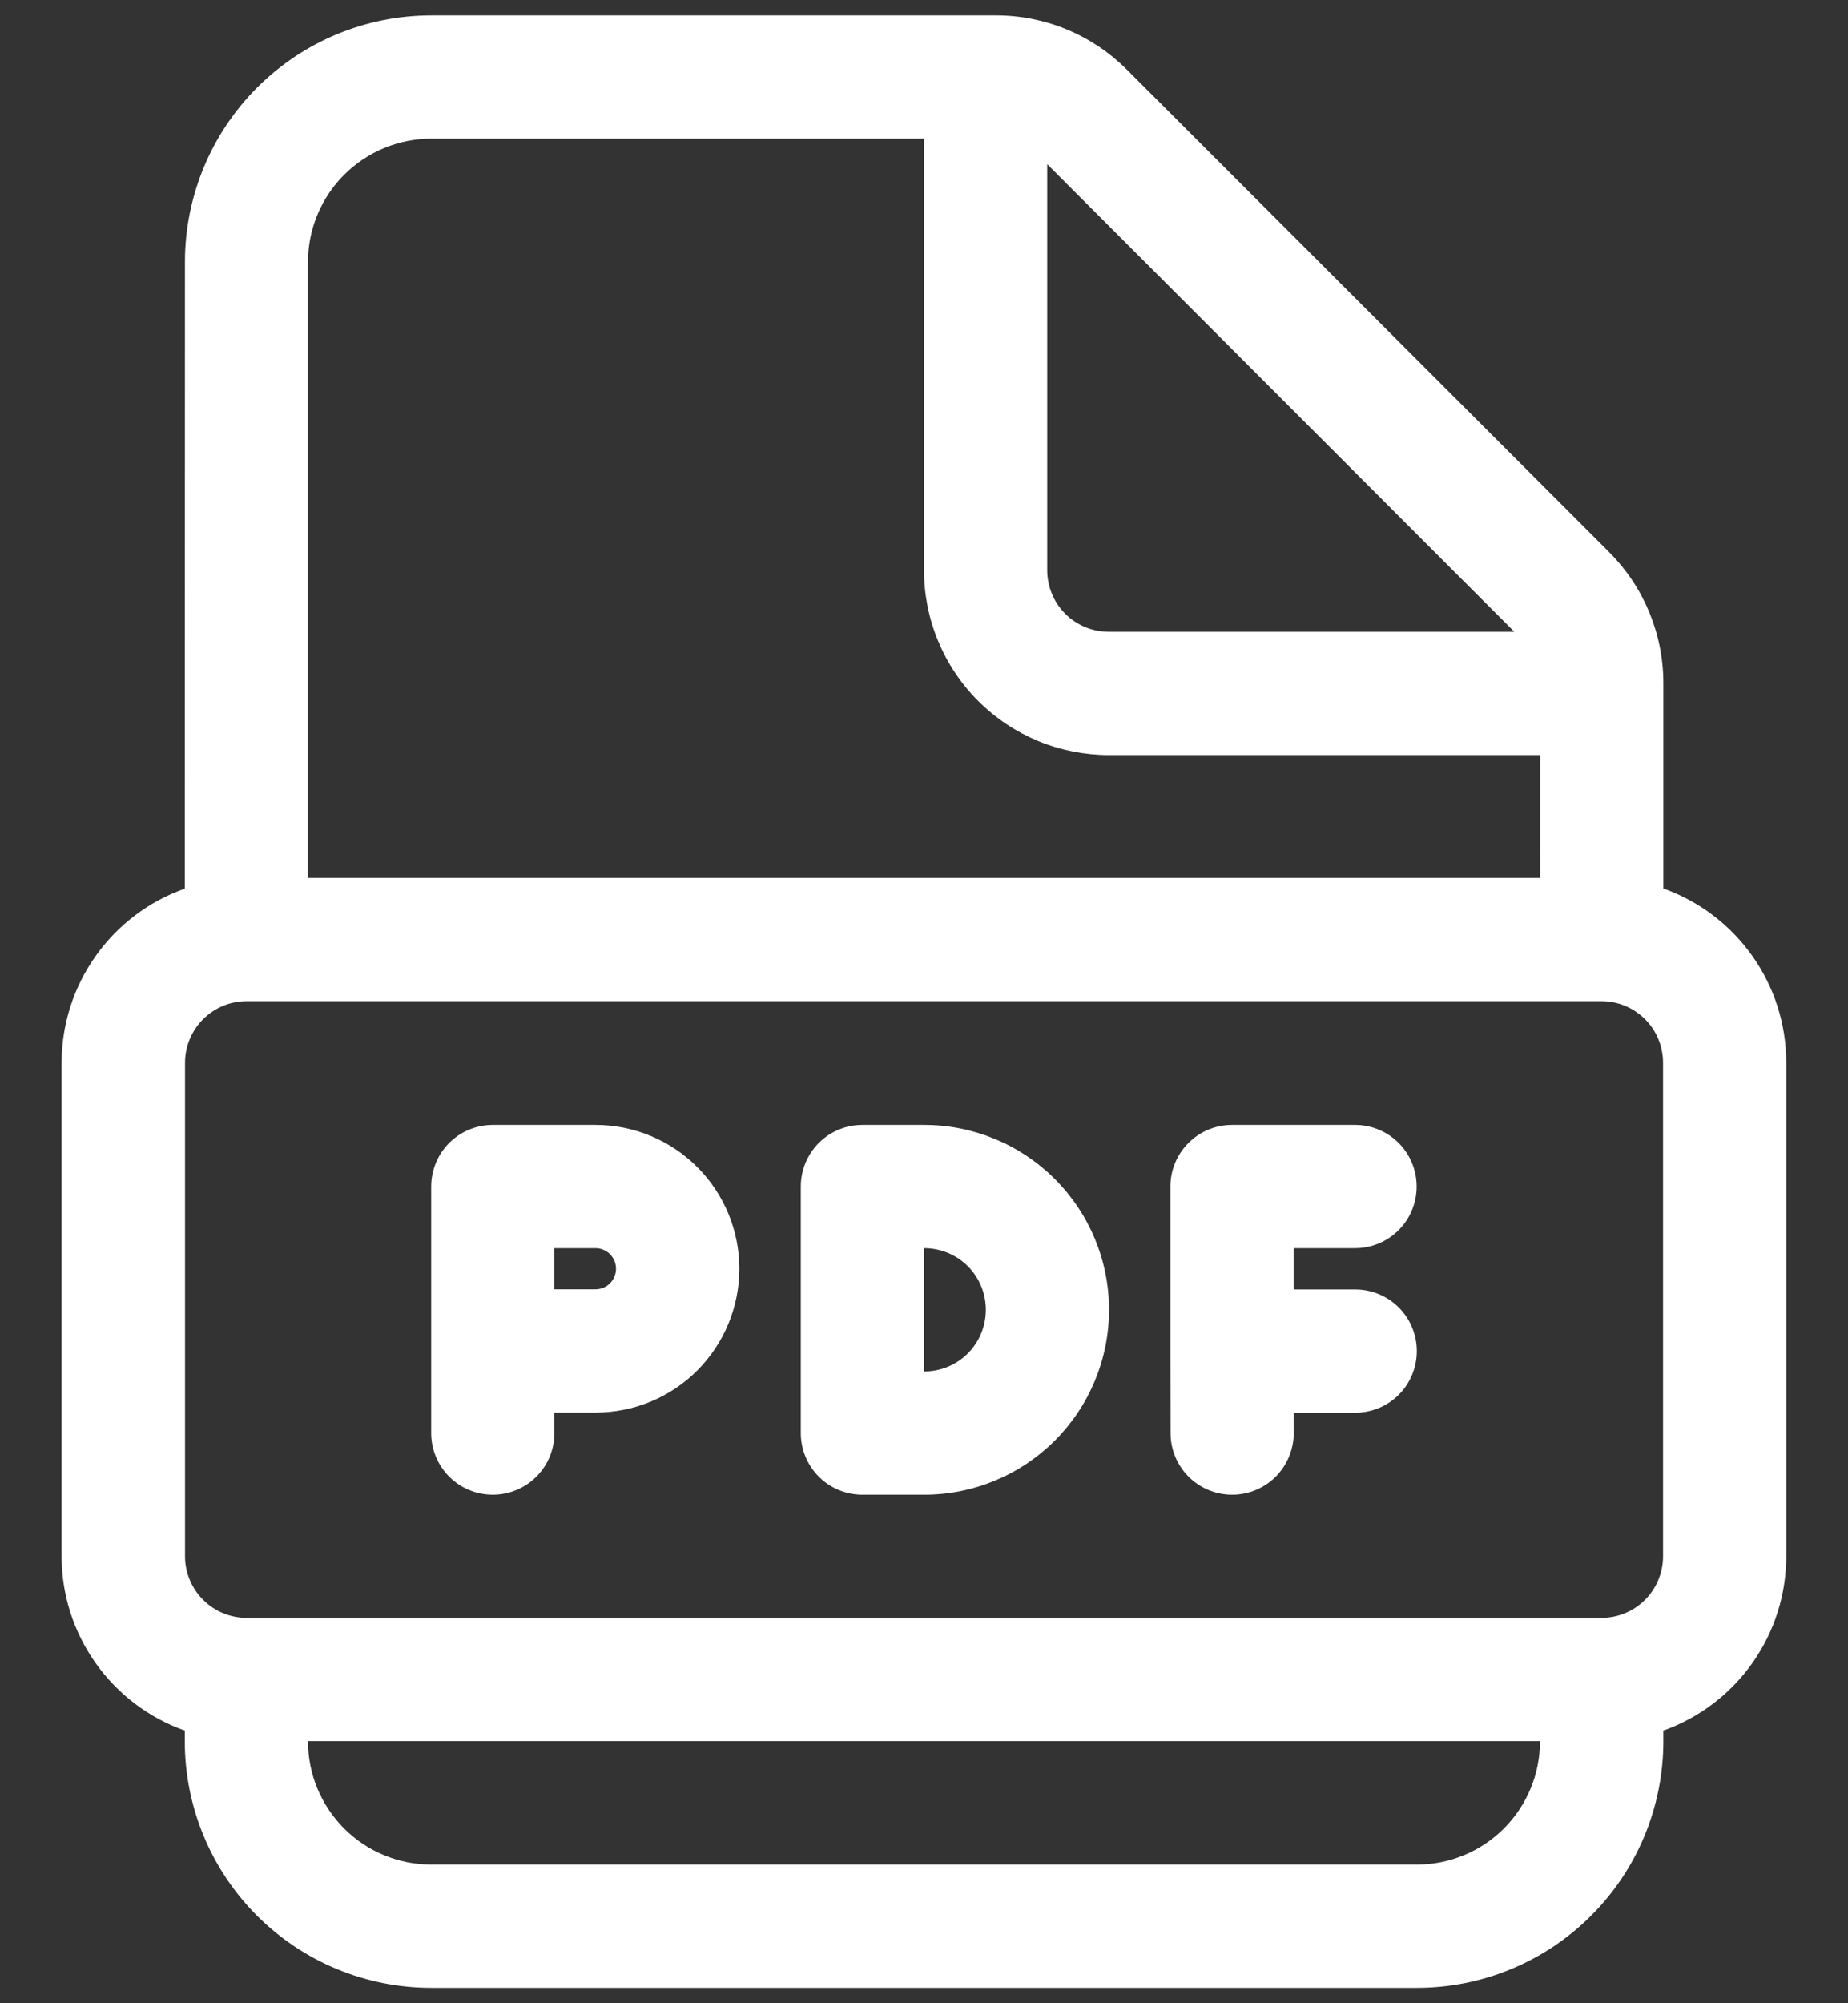 <svg width="24" height="26" viewBox="0 0 24 26" fill="#ffffff" xmlns="http://www.w3.org/2000/svg">
<rect x="0" y="0" width="24" height="26" fill="#333333" stroke="none"/>
<path d="M6.4 14.6C6.188 14.6 5.984 14.684 5.834 14.834C5.684 14.984 5.6 15.188 5.6 15.4V18.6C5.6 18.812 5.684 19.016 5.834 19.166C5.984 19.316 6.188 19.4 6.4 19.4C6.612 19.4 6.816 19.316 6.966 19.166C7.116 19.016 7.2 18.812 7.2 18.6V18.334H7.734C8.23 18.334 8.705 18.138 9.055 17.788C9.405 17.437 9.602 16.962 9.602 16.467C9.602 15.972 9.405 15.497 9.055 15.147C8.705 14.797 8.23 14.6 7.734 14.6H6.4ZM7.734 16.734H7.2V16.2H7.733C7.804 16.2 7.872 16.228 7.922 16.278C7.972 16.328 8 16.396 8 16.467C8 16.538 7.972 16.606 7.922 16.656C7.872 16.706 7.805 16.734 7.734 16.734ZM15.2 15.398C15.2 15.187 15.285 14.983 15.435 14.834C15.585 14.684 15.788 14.6 16 14.6H17.598C17.811 14.6 18.014 14.684 18.164 14.834C18.314 14.984 18.398 15.188 18.398 15.4C18.398 15.612 18.314 15.816 18.164 15.966C18.014 16.116 17.811 16.2 17.598 16.2H16.8V16.736H17.6C17.812 16.736 18.016 16.82 18.166 16.97C18.316 17.12 18.4 17.324 18.4 17.536C18.4 17.748 18.316 17.952 18.166 18.102C18.016 18.252 17.812 18.336 17.6 18.336H16.8L16.802 18.598C16.802 18.703 16.781 18.808 16.741 18.905C16.701 19.002 16.643 19.09 16.569 19.165C16.419 19.315 16.215 19.4 16.003 19.4C15.791 19.4 15.587 19.317 15.437 19.167C15.287 19.017 15.202 18.814 15.202 18.602L15.2 17.534V15.398ZM11.2 14.6C10.988 14.6 10.784 14.684 10.634 14.834C10.484 14.984 10.4 15.188 10.4 15.4V18.6C10.4 18.812 10.484 19.016 10.634 19.166C10.784 19.316 10.988 19.4 11.2 19.4H12.003C12.64 19.4 13.25 19.147 13.7 18.697C14.15 18.247 14.403 17.637 14.403 17C14.403 16.363 14.15 15.753 13.7 15.303C13.25 14.853 12.64 14.6 12.003 14.6H11.2ZM12 17.8V16.2H12.003C12.215 16.2 12.419 16.284 12.569 16.434C12.719 16.584 12.803 16.788 12.803 17C12.803 17.212 12.719 17.416 12.569 17.566C12.419 17.716 12.215 17.8 12.003 17.8H12ZM2.402 3.4C2.402 2.551 2.739 1.737 3.339 1.137C3.939 0.537 4.753 0.2 5.602 0.2H12.938C13.253 0.2 13.565 0.262 13.857 0.383C14.148 0.504 14.412 0.681 14.635 0.904L20.898 7.166C21.348 7.616 21.601 8.226 21.602 8.862V11.531C22.069 11.697 22.473 12.004 22.759 12.409C23.045 12.814 23.199 13.298 23.198 13.794V20.198C23.199 20.694 23.045 21.178 22.759 21.583C22.473 21.988 22.069 22.295 21.602 22.461V22.6C21.602 23.449 21.265 24.263 20.664 24.863C20.064 25.463 19.25 25.8 18.402 25.8H5.6C4.751 25.8 3.937 25.463 3.337 24.863C2.737 24.263 2.4 23.449 2.4 22.6V22.461C1.932 22.296 1.528 21.989 1.241 21.584C0.955 21.18 0.8 20.696 0.8 20.2V13.795C0.8 13.299 0.954 12.815 1.241 12.41C1.527 12.005 1.932 11.698 2.4 11.533L2.402 3.4ZM20.002 9.8H14.402C14.086 9.8 13.774 9.738 13.483 9.618C13.191 9.497 12.927 9.321 12.704 9.098C12.48 8.875 12.304 8.61 12.183 8.319C12.062 8.028 12 7.715 12 7.4V1.8H5.6C5.176 1.8 4.769 1.969 4.469 2.269C4.169 2.569 4 2.976 4 3.4V11.394H20L20.002 9.8ZM4 22.598C4 22.809 4.041 23.017 4.121 23.211C4.202 23.405 4.32 23.582 4.468 23.731C4.617 23.88 4.793 23.998 4.987 24.078C5.182 24.159 5.39 24.2 5.6 24.2H18.4C18.61 24.2 18.819 24.159 19.013 24.078C19.207 23.998 19.383 23.88 19.532 23.731C19.681 23.582 19.798 23.405 19.879 23.211C19.959 23.017 20 22.809 20 22.598H4ZM13.6 2.131V7.4C13.6 7.612 13.684 7.816 13.834 7.966C13.984 8.116 14.188 8.2 14.4 8.2H19.667L13.6 2.131ZM3.203 12.994C2.991 12.994 2.788 13.078 2.638 13.228C2.488 13.378 2.403 13.581 2.403 13.794V20.198C2.403 20.411 2.488 20.614 2.638 20.764C2.788 20.914 2.991 20.998 3.203 20.998H20.798C21.011 20.998 21.214 20.914 21.364 20.764C21.514 20.614 21.598 20.411 21.598 20.198V13.794C21.598 13.581 21.514 13.378 21.364 13.228C21.214 13.078 21.011 12.994 20.798 12.994H3.203Z" fill="#ffffff"/>
</svg>
